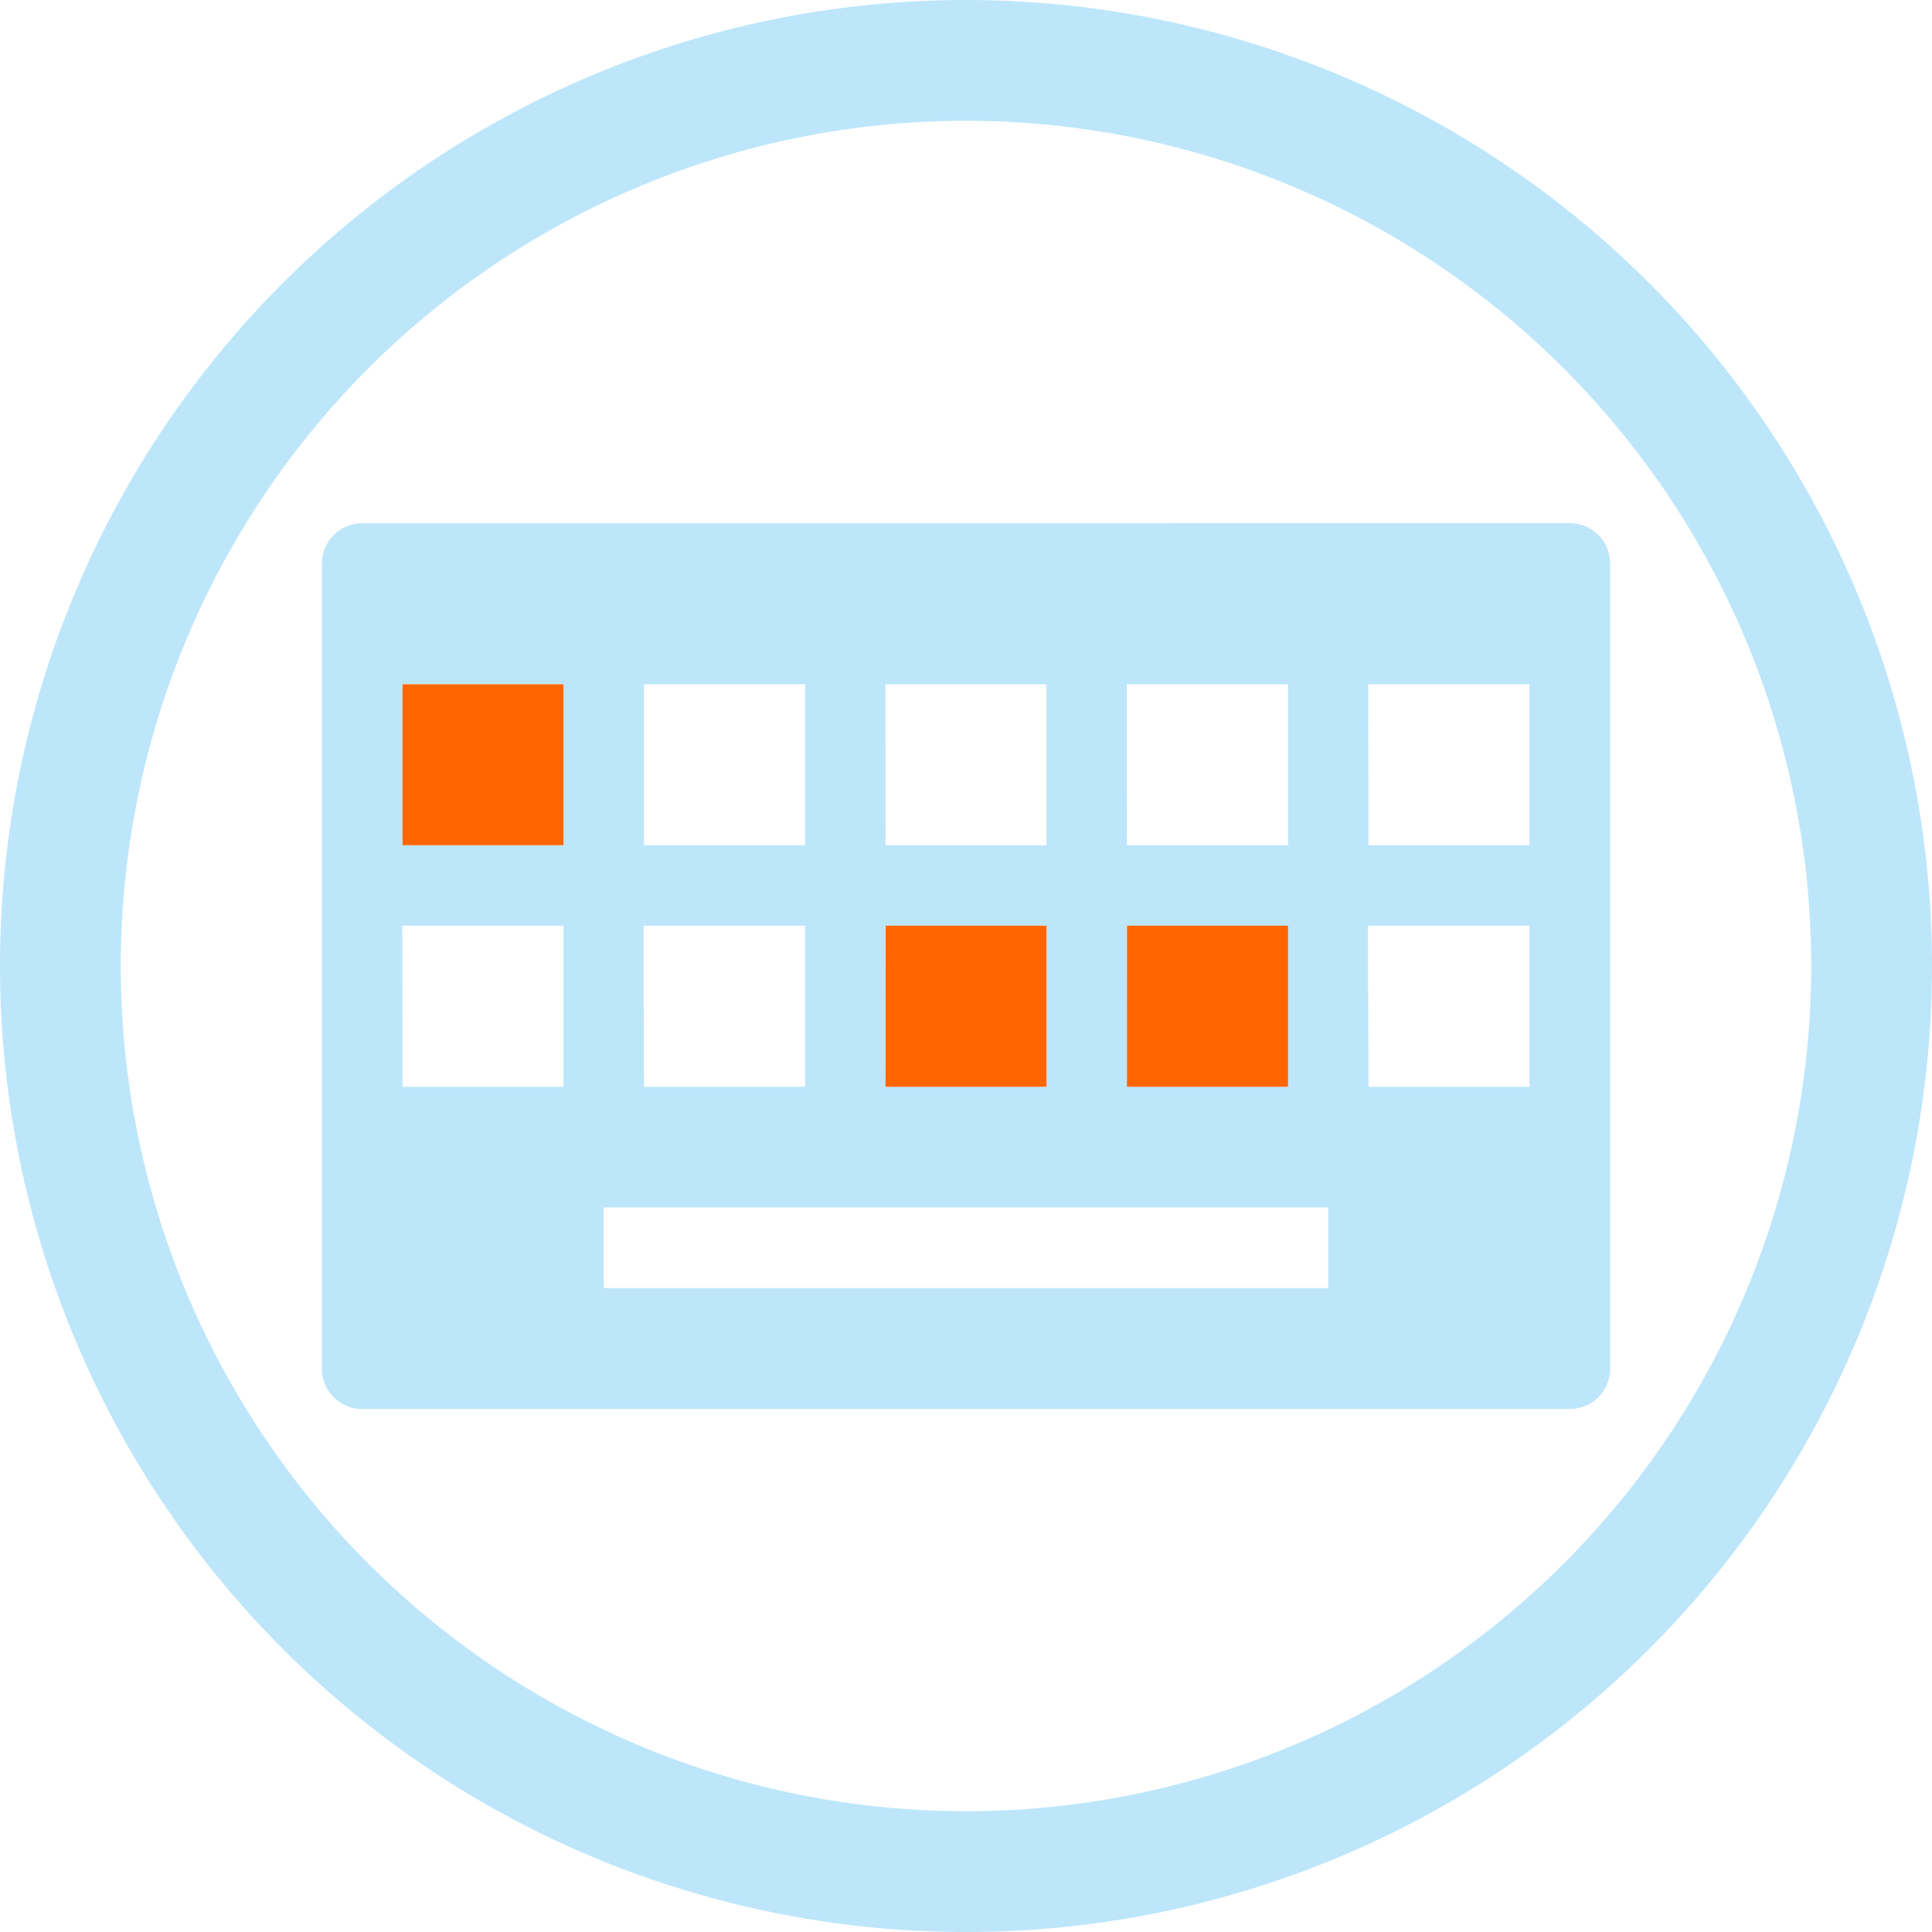 <?xml version="1.0" encoding="UTF-8" standalone="no"?>
<svg
   width="48"
   height="48"
   viewBox="0 0 12.7 12.7"
   version="1.1"
   id="svg4"
   sodipodi:docname="keymon.svg"
   inkscape:version="0.92.5 (2060ec1f9f, 2020-04-08)"
   xmlns:inkscape="http://www.inkscape.org/namespaces/inkscape"
   xmlns:sodipodi="http://sodipodi.sourceforge.net/DTD/sodipodi-0.dtd"
   xmlns="http://www.w3.org/2000/svg"
   xmlns:svg="http://www.w3.org/2000/svg">
  <sodipodi:namedview
     id="namedview1"
     pagecolor="#505050"
     bordercolor="#eeeeee"
     borderopacity="1"
     inkscape:showpageshadow="0"
     inkscape:pageopacity="0"
     inkscape:pagecheckerboard="0"
     inkscape:deskcolor="#d1d1d1" />
  <defs
     id="defs8">
    <style
       id="current-color-scheme"
       type="text/css">&#10;      .ColorScheme-Highlight {&#10;        color:#1e3f5a;&#10;      }&#10;  </style>
  </defs>
  <path
     class="ColorScheme-Highlight"
     style="fill:#bde6fb;fill-opacity:1;stroke-width:0.265"
     d="M 6.35,0 A 6.35,6.35 0 0 0 0,6.35 6.35,6.35 0 0 0 6.35,12.7 6.35,6.35 0 0 0 12.7,6.35 6.35,6.35 0 0 0 6.35,0 Z m 0,0.794 A 5.556,5.556 0 0 1 11.906,6.35 5.556,5.556 0 0 1 6.35,11.906 5.556,5.556 0 0 1 0.794,6.35 5.556,5.556 0 0 1 6.35,0.794 Z M 2.381,3.44 c -0.147,0 -0.265,0.118 -0.265,0.265 v 5.292 c 0,0.147 0.118,0.265 0.265,0.265 h 7.938 c 0.147,0 0.265,-0.118 0.265,-0.265 V 3.704 c 0,-0.147 -0.118,-0.265 -0.265,-0.265 z M 2.646,4.498 H 3.704 V 5.556 H 2.646 Z m 1.587,0 H 5.292 V 5.556 H 4.233 Z m 1.587,0 H 6.879 V 5.556 H 5.821 Z m 1.587,0 H 8.467 V 5.556 H 7.408 Z m 1.587,0 H 10.054 V 5.556 H 8.996 Z m -6.35,1.587 H 3.704 V 7.144 H 2.646 Z m 1.587,0 H 5.292 V 7.144 H 4.233 Z m 1.587,0 H 6.879 V 7.144 H 5.821 Z m 1.587,0 H 8.467 V 7.144 H 7.408 Z m 1.587,0 H 10.054 V 7.144 H 8.996 Z M 3.969,7.937 H 8.731 V 8.467 H 3.969 Z"
     id="path841" />
  <path
     style="fill:#ff6600;stroke-width:0.265"
     d="M 2.646,4.498 V 5.556 H 3.704 V 4.498 Z m 3.175,1.587 V 7.144 H 6.879 V 6.085 Z m 1.587,0 V 7.144 H 8.467 V 6.085 Z"
     id="path844" />
</svg>
